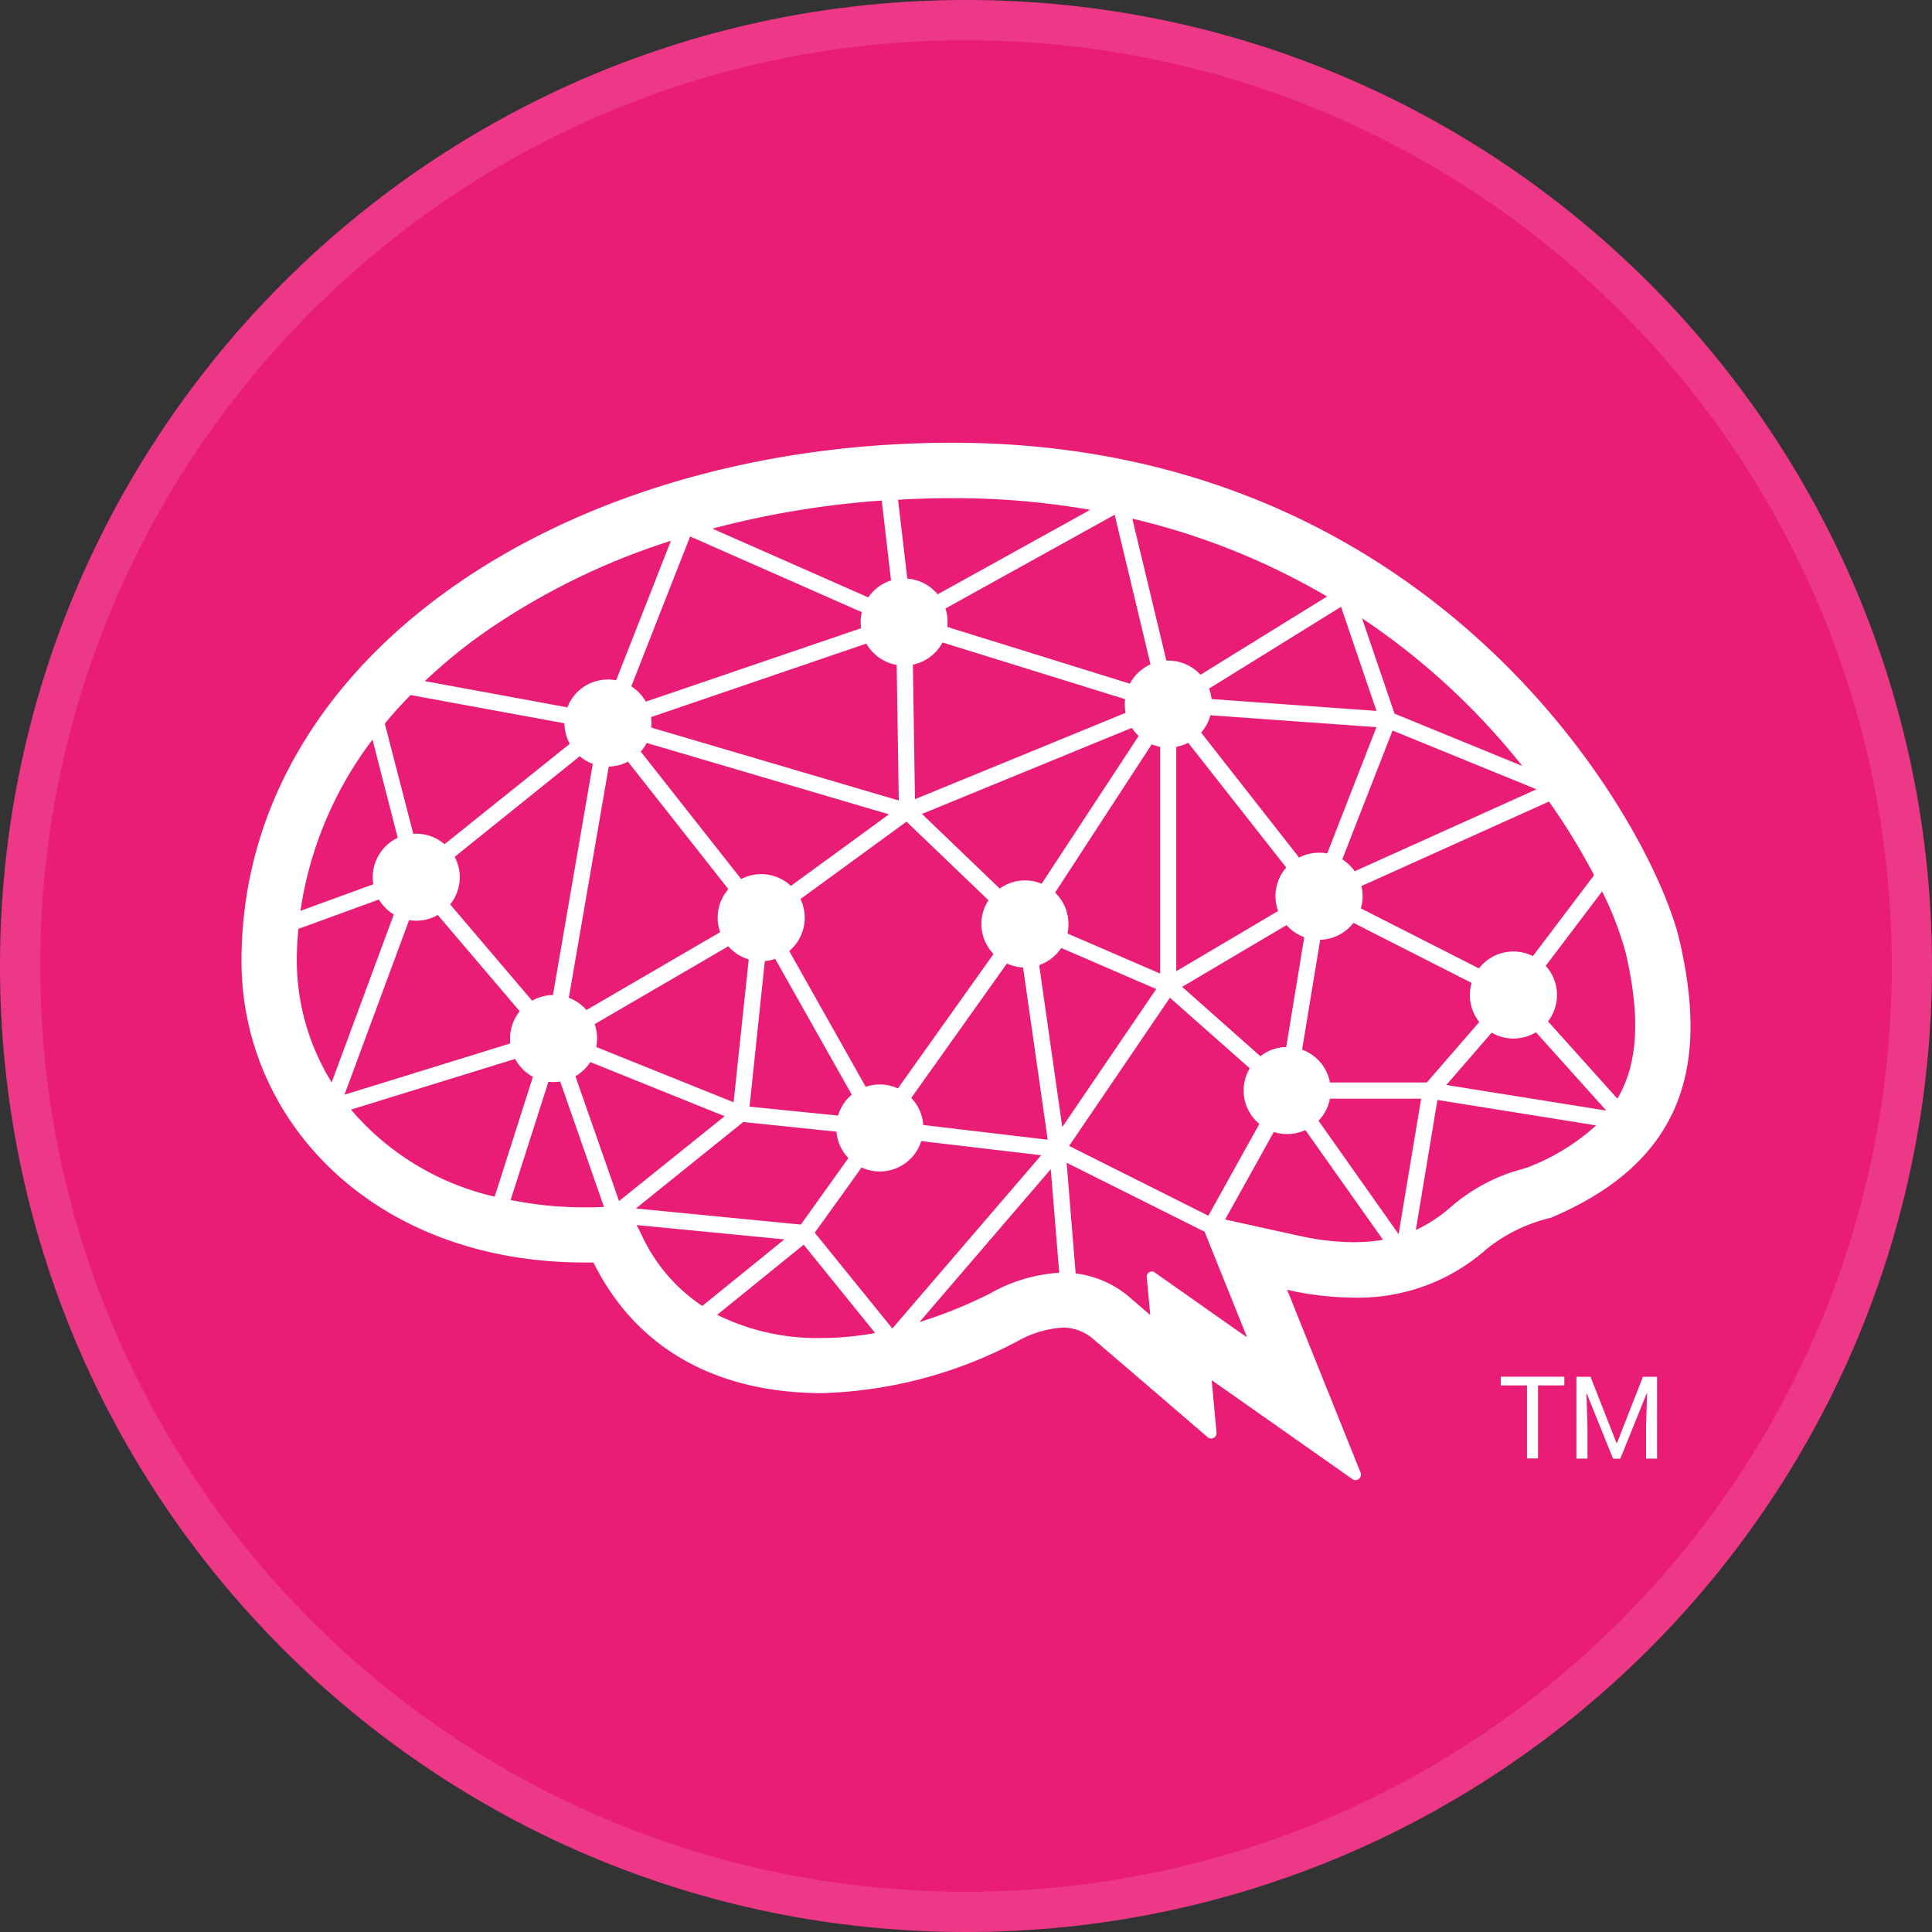 <svg width="24" height="24" fill="none" xmlns="http://www.w3.org/2000/svg">
  <rect width="100%" height="100%" fill="#333333" stroke="none"/>
  <g clip-path="url(#Cognitiv_svg__a)">
    <path fill="#E91D76" fill-rule="evenodd" d="M12 24c6.627 0 12-5.373 12-12S18.627 0 12 0 0 5.373 0 12s5.373 12 12 12Z" clip-rule="evenodd"/>
    <path fill="#fff" fill-opacity=".12" fill-rule="evenodd" d="M24 12c0 6.627-5.373 12-12 12S0 18.627 0 12 5.373 0 12 0s12 5.373 12 12ZM12 23.5c6.351 0 11.5-5.149 11.5-11.5S18.351.5 12 .5.5 5.649.5 12 5.649 23.5 12 23.5Z" clip-rule="evenodd"/>
    <path fill="#fff" fill-rule="evenodd" d="M20.864 11.685C20.537 10.272 17.896 5.5 11.83 5.5 7.038 5.5 3 8.142 3 11.937c0 2.002 1.657 3.746 4.26 3.746h.112c.592 1.191 1.69 1.623 2.844 1.623a5.51 5.51 0 0 0 2.414-.64c.175-.101.371-.161.573-.174.145 0 .284.055.39.153.124.104 1.062.91 1.408 1.208a.067.067 0 0 0 .103-.019.069.069 0 0 0 .008-.039l-.06-.65 1.747 1.228a.067.067 0 0 0 .105-.038.068.068 0 0 0-.003-.043l-.912-2.27c.27.063.547.095.824.097.609.016 1.201-.2 1.656-.605.233-.186.505-.318.795-.386 1.764-.743 1.927-2.03 1.6-3.443Zm-.772 1.963-.862-.96a.538.538 0 0 0-.029-.69l.701-.925c.123.245.222.502.294.767.181.784.157 1.363-.104 1.808Zm-.138.148-.874-.973a.538.538 0 0 1-.55.005l-.563.65 1.987.318Zm-2.229-.35.651-.75a.538.538 0 0 1-.095-.486l-1.468-.746a.54.54 0 0 1-.413.21l-.225 1.365a.54.54 0 0 1 .346.408h1.204Zm-1.346.476a.539.539 0 0 0 .142-.274h1.133l-.28 1.683-.995-1.409Zm-.555.14a.542.542 0 0 0 .392-.024l.964 1.363c-.12.02-.241.03-.363.03a3.176 3.176 0 0 1-.68-.08l.002.001-.92-.203.605-1.088Zm-.18-.1-.633 1.14-1.73-.867 1.252-1.841.992.877a.537.537 0 0 0 .119.69Zm.013-.841c.09-.07.2-.112.321-.114l.224-1.365a.543.543 0 0 1-.22-.15l-1.297.767.972.862ZM18.8 11.82a.54.54 0 0 1 .242.057l.76-1.005a8.076 8.076 0 0 0-.56-.915l-2.33 1.05a.539.539 0 0 1-.007.277l1.467.746a.54.54 0 0 1 .428-.21ZM7.898 15.013l1.335-1.075 1.158.12c.01.127.065.241.148.328l-.59.826-2.05-.2Zm2.805-.51-.582.81.964 1.19 1.849-2.152-1.49-.176a.54.54 0 0 1-.741.328Zm.766-.528 1.546.183-.306-2.14a.538.538 0 0 1-.201-.049l-1.188 1.67a.54.54 0 0 1 .149.336Zm1.727.026-.287-2.012a.542.542 0 0 0 .274-.213l1.18.51-1.167 1.715Zm1.216-1.907-1.152-.498a.543.543 0 0 0-.153-.508l1.2-1.842a.535.535 0 0 0 .105.031v2.817Zm-1.473-1.115 1.206-1.837a.541.541 0 0 1-.085-.1l-2.607 1.069.966.927a.538.538 0 0 1 .52-.06Zm-1.573-1.051 2.617-1.073a.545.545 0 0 1-.007-.17l-2.268-.704a.541.541 0 0 1-.368.276l.026 1.67Zm2.67-1.435-2.268-.705a.564.564 0 0 0-.023-.229l2.102-1.165.445 1.859a.537.537 0 0 0-.256.24Zm-.495-2.159-1.893 1.049a.54.54 0 0 0-.377-.195l-.115-.98c.224-.013.45-.02.676-.02a9.841 9.841 0 0 1 1.708.145v.001Zm-2.588-.116.116.993a.541.541 0 0 0-.283.21L8.85 6.567a11.285 11.285 0 0 1 2.103-.349Zm-2.38.446 2.132.94a.542.542 0 0 0-.008.2l-2.674.912a.543.543 0 0 0-.181-.19l.731-1.862Zm-.485 2.244 2.674-.913a.541.541 0 0 0 .377.265l.026 1.684-3.075-.906a.547.547 0 0 0-.002-.13Zm5.978-2.465.423 1.763h.024c.158 0 .3.068.4.176l1.572-.972a8.695 8.695 0 0 0-2.419-.967Zm2.593 1.095-1.64 1.016a.536.536 0 0 1 .031.13l2.049.147-.44-1.293Zm.44 1.495-2.063-.148a.538.538 0 0 1-.115.216l1.217 1.552a.539.539 0 0 1 .349-.051l.612-1.569Zm-1.12 1.745L14.76 9.227a.536.536 0 0 1-.148.05v2.788l1.265-.748a.54.54 0 0 1 .1-.539Zm-4.718-.571 1.018.976a.538.538 0 0 0 .063.668l-1.188 1.67a.538.538 0 0 0-.4-.02l-.95-1.687a.54.54 0 0 0 .14-.646l1.317-.961Zm-.68 3.391-.951-1.686a.539.539 0 0 1-.129.026l-.19 1.809 1.1.111a.541.541 0 0 1 .17-.26Zm-5.446-3.24a.538.538 0 0 1 .387.129L7.078 9.24a.538.538 0 0 1-.066-.255L5.1 8.634a5.57 5.57 0 0 0-.32.355l.354 1.368Zm-.194.05-.314-1.22a4.637 4.637 0 0 0-.895 2.127l.905-.33a.544.544 0 0 1 .304-.578Zm-.234.766-1 .365c-.013.131-.02.264-.02.399.002.533.152 1.055.433 1.508l.772-2.086a.544.544 0 0 1-.185-.186Zm.375.256-.803 2.169 2.06-.637a.547.547 0 0 1 .117-.4l-1.018-1.196a.538.538 0 0 1-.356.064Zm.51-.195 1.018 1.196a.538.538 0 0 1 .259-.07l.495-2.872a.54.54 0 0 1-.162-.095l-1.554 1.25a.538.538 0 0 1-.056.591Zm1.97-1.713-.496 2.873c.085.032.16.084.219.152l1.661-.967a.54.54 0 0 1 .102-.535L7.801 9.462a.538.538 0 0 1-.24.06Zm.398-.185 1.247 1.583a.538.538 0 0 1 .618.085l1.218-.889-3.01-.887a.542.542 0 0 1-.073.108Zm-.306-.886.68-1.732v-.001a8.64 8.64 0 0 0-2.318 1.139c-.26.183-.507.385-.738.604l1.77.326a.54.54 0 0 1 .606-.336Zm9.175 2.372 2.258-1.018-1.788-.73-.625 1.6c.061.04.114.09.155.148Zm-7.716 2.87.188-1.775a.54.54 0 0 1-.253-.163l-1.661.967a.54.54 0 0 1 .02.284l1.706.687Zm-1.781-.5 1.67.673L7.69 14.92l-.542-1.55a.542.542 0 0 0 .185-.177Zm-.52.245a.53.53 0 0 0 .147-.003l.544 1.558-.143.005h-.099a4.64 4.64 0 0 1-.918-.091l.47-1.47Zm-.412-.283c.05.094.127.171.22.222l-.475 1.488a3.312 3.312 0 0 1-1.786-1.082l.001.001 2.04-.63Zm12.51-3.64-1.587-.65-.403-1.184a8.725 8.725 0 0 1 1.99 1.834ZM7.989 15.38l-.08-.162 1.835.178-1.02.827a2.122 2.122 0 0 1-.736-.845v.002Zm2.229 1.241a2.794 2.794 0 0 1-1.309-.288l1.075-.871.887 1.097a3.67 3.67 0 0 1-.653.062Zm2.104-.564c-.29.147-.59.27-.9.366l1.631-1.899.105 1.287a1.99 1.99 0 0 0-.838.245l.002.001Zm3.127.527-1.105-.777a.063.063 0 0 0-.068-.003.064.064 0 0 0-.031.06l.044.471-.014-.011-.236-.203a1.26 1.26 0 0 0-.677-.302l-.112-1.375 1.714.857.527 1.31-.042-.027ZM19 14.494c-.012.005-.046.015-.075.024l-.013.004c-.33.087-.634.25-.891.473a1.77 1.77 0 0 1-.433.284l.268-1.615 1.972.316a2.67 2.67 0 0 1-.83.513l.002.001Z" clip-rule="evenodd"/>
    <path fill="#fff" d="m20.082 17.928-.324-.825h-.175v1.016h.137v-.402l-.013-.41h.003l.328.813h.09l.33-.816h.003l-.013.413v.402h.137v-1.016h-.176l-.323.825h-.004Zm-.976-.718h.327v-.108h-.79v.108h.326v.907h.137v-.907Z"/>
  </g>
  <defs>
    <clipPath id="Cognitiv_svg__a">
      <path fill="#fff" d="M0 0h24v24H0z"/>
    </clipPath>
  </defs>
</svg>

